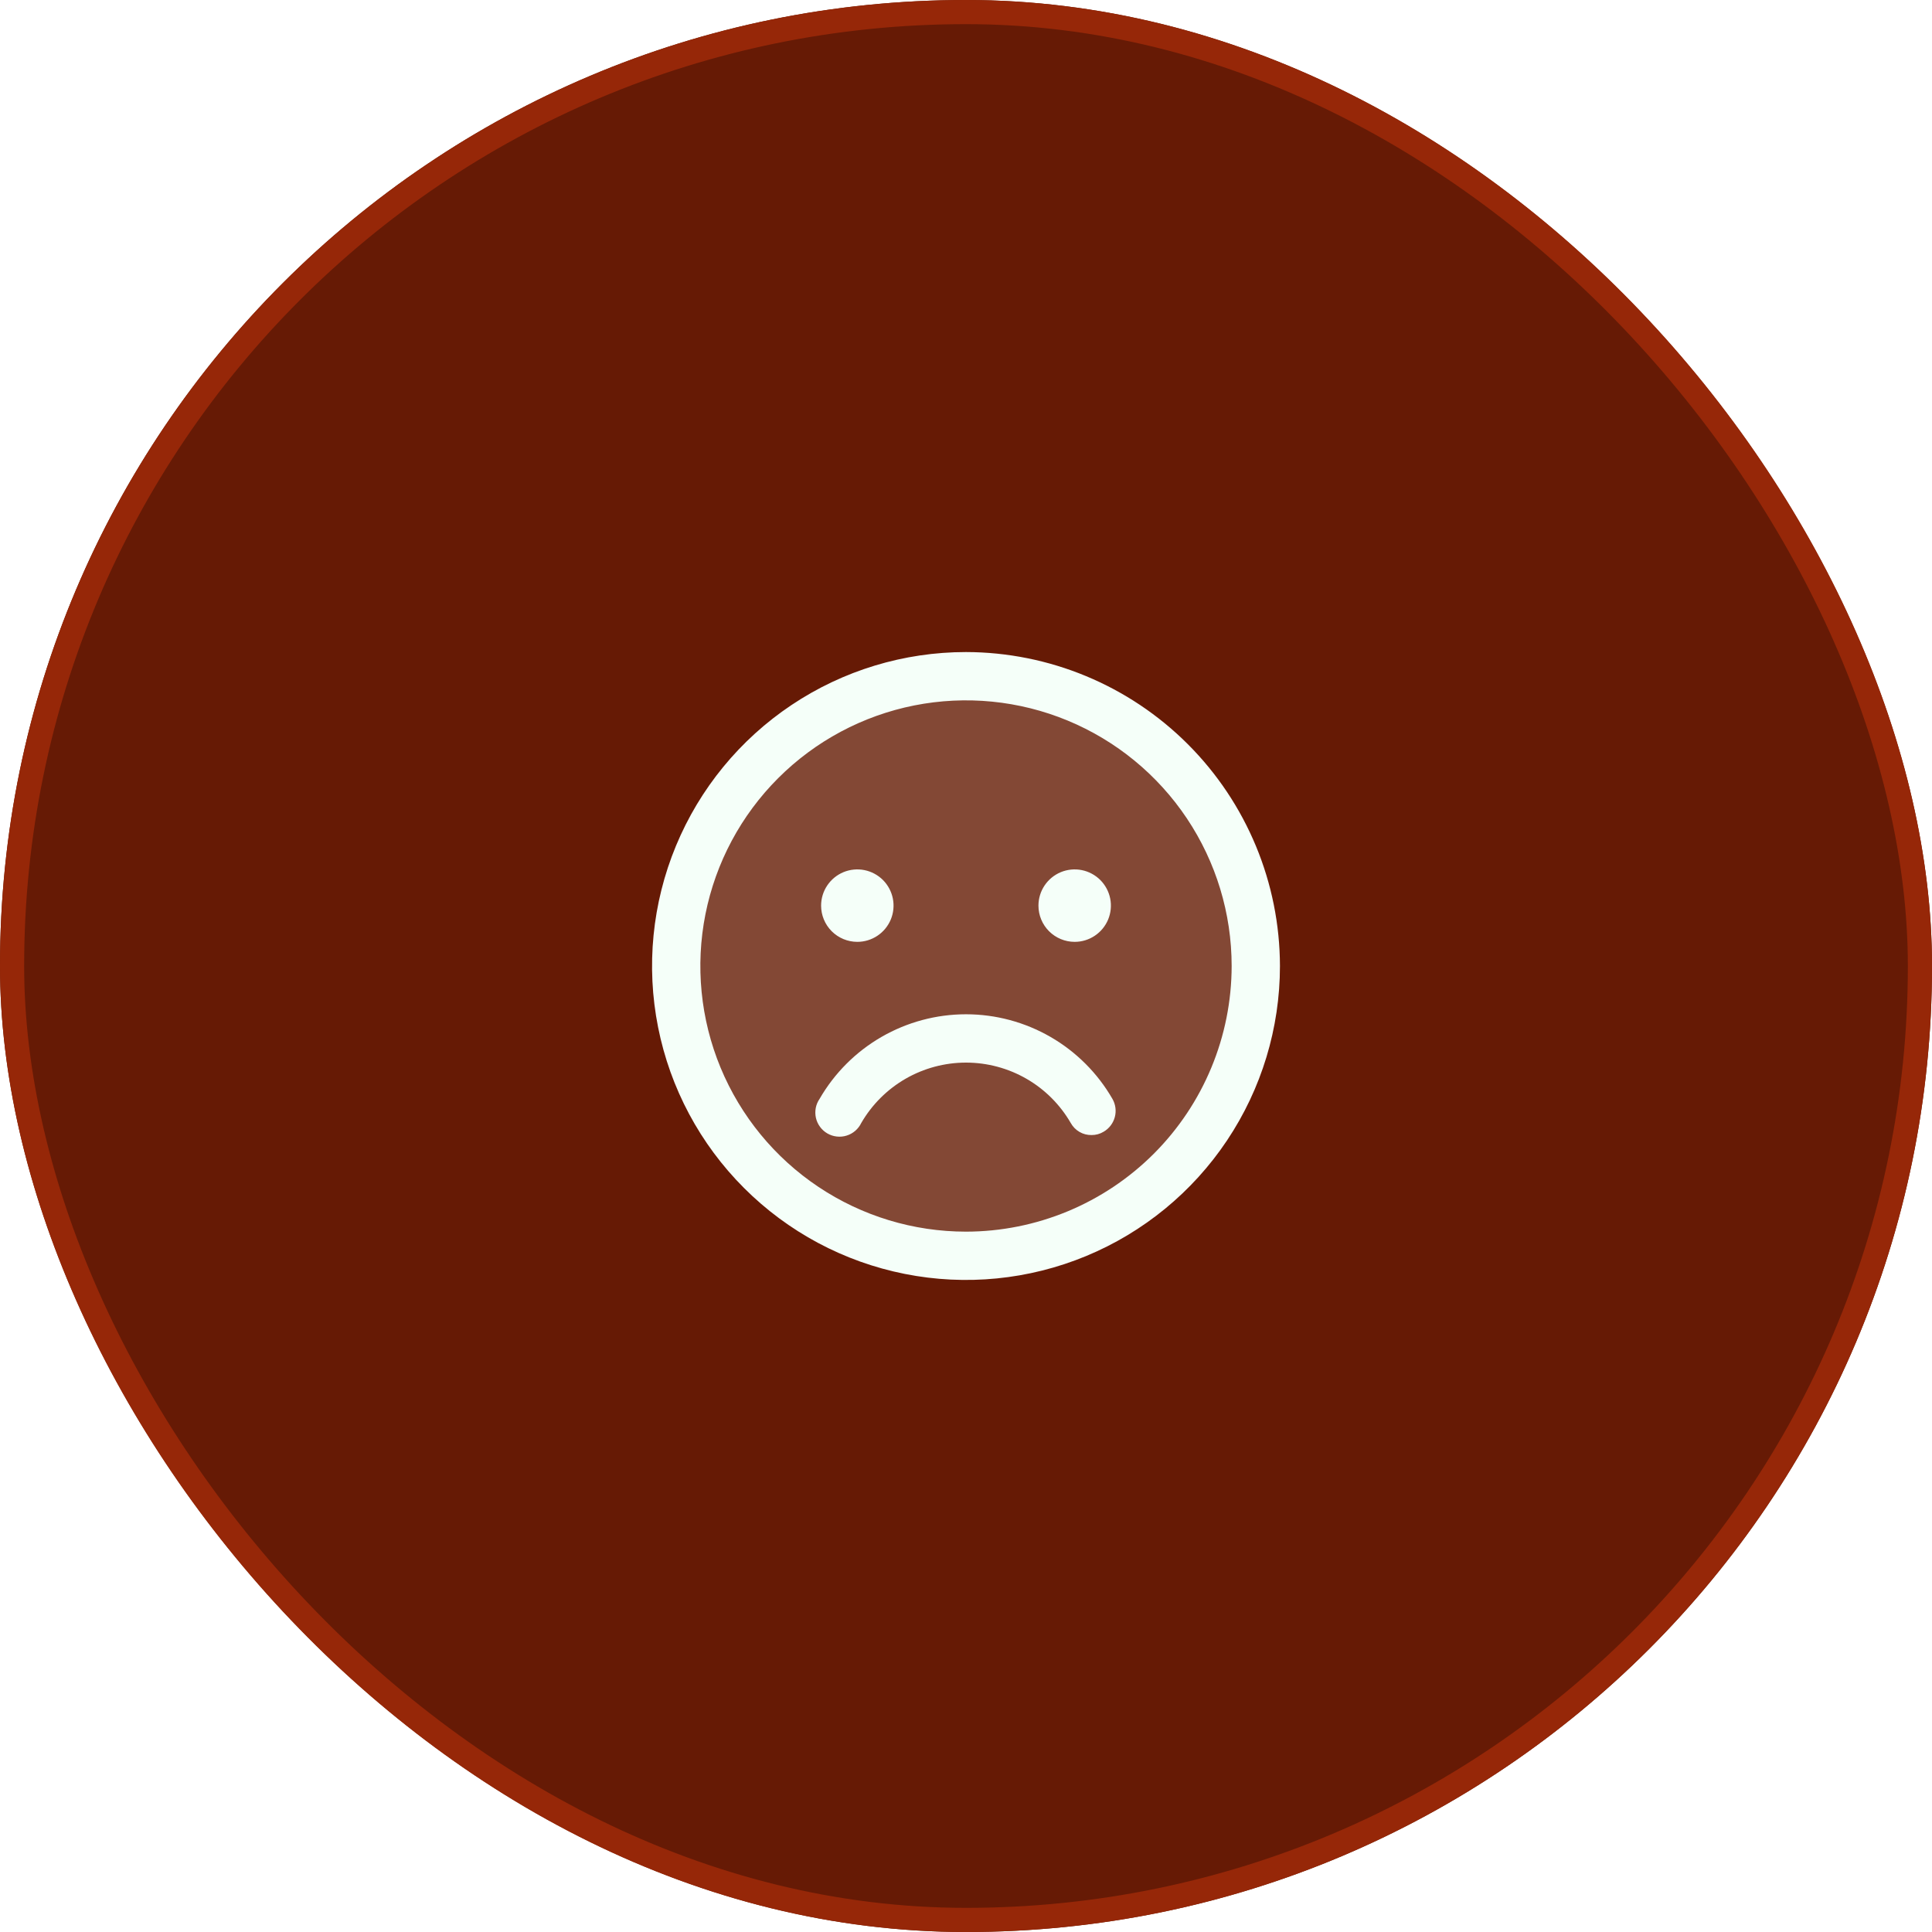 <svg width="80" height="80" viewBox="0 0 80 80" fill="none" xmlns="http://www.w3.org/2000/svg">
<g filter="url(#filter0_b_2694_7713)">
<rect width="80" height="80" rx="40" fill="#661A05"/>
<rect x="0.5" y="0.5" width="79" height="79" rx="39.5" stroke="#962708"/>
<path opacity="0.2" d="M52 40C52 42.373 51.296 44.694 49.978 46.667C48.659 48.64 46.785 50.178 44.592 51.087C42.4 51.995 39.987 52.232 37.659 51.769C35.331 51.306 33.193 50.163 31.515 48.485C29.837 46.807 28.694 44.669 28.231 42.341C27.768 40.013 28.005 37.6 28.913 35.408C29.822 33.215 31.36 31.341 33.333 30.022C35.307 28.704 37.627 28 40 28C43.183 28 46.235 29.264 48.485 31.515C50.736 33.765 52 36.817 52 40Z" fill="#F5FFF9"/>
<path d="M40 27C37.429 27 34.915 27.762 32.778 29.191C30.64 30.619 28.974 32.65 27.99 35.025C27.006 37.401 26.748 40.014 27.25 42.536C27.751 45.058 28.989 47.374 30.808 49.192C32.626 51.011 34.942 52.249 37.464 52.75C39.986 53.252 42.599 52.994 44.975 52.01C47.35 51.026 49.381 49.36 50.809 47.222C52.238 45.085 53 42.571 53 40C52.993 36.554 51.622 33.252 49.185 30.815C46.749 28.378 43.446 27.007 40 27ZM40 51C37.824 51 35.698 50.355 33.889 49.146C32.08 47.938 30.67 46.219 29.837 44.209C29.005 42.2 28.787 39.988 29.211 37.854C29.636 35.72 30.683 33.76 32.222 32.222C33.76 30.683 35.72 29.636 37.854 29.211C39.988 28.787 42.2 29.005 44.209 29.837C46.219 30.67 47.938 32.08 49.146 33.889C50.355 35.698 51 37.824 51 40C50.997 42.916 49.837 45.712 47.775 47.775C45.712 49.837 42.916 50.997 40 51ZM34 37.5C34 37.203 34.088 36.913 34.253 36.667C34.418 36.42 34.652 36.228 34.926 36.114C35.2 36.001 35.502 35.971 35.793 36.029C36.084 36.087 36.351 36.23 36.561 36.439C36.77 36.649 36.913 36.916 36.971 37.207C37.029 37.498 36.999 37.8 36.886 38.074C36.772 38.348 36.58 38.582 36.333 38.747C36.087 38.912 35.797 39 35.5 39C35.102 39 34.721 38.842 34.439 38.561C34.158 38.279 34 37.898 34 37.5ZM43 37.5C43 37.203 43.088 36.913 43.253 36.667C43.418 36.42 43.652 36.228 43.926 36.114C44.2 36.001 44.502 35.971 44.793 36.029C45.084 36.087 45.351 36.23 45.561 36.439C45.77 36.649 45.913 36.916 45.971 37.207C46.029 37.498 45.999 37.8 45.886 38.074C45.772 38.348 45.58 38.582 45.333 38.747C45.087 38.912 44.797 39 44.5 39C44.102 39 43.721 38.842 43.439 38.561C43.158 38.279 43 37.898 43 37.5ZM46.062 45.5C46.194 45.729 46.23 46.001 46.162 46.256C46.094 46.511 45.928 46.729 45.7 46.862C45.549 46.954 45.376 47.001 45.2 47C45.024 47.003 44.851 46.959 44.699 46.87C44.547 46.782 44.422 46.654 44.337 46.5C43.897 45.74 43.265 45.108 42.503 44.669C41.742 44.231 40.879 44 40 44C39.121 44 38.258 44.231 37.497 44.669C36.736 45.108 36.103 45.74 35.663 46.5C35.603 46.624 35.518 46.735 35.414 46.825C35.309 46.915 35.187 46.983 35.056 47.023C34.924 47.064 34.785 47.077 34.648 47.061C34.511 47.046 34.379 47.002 34.259 46.933C34.14 46.864 34.036 46.77 33.955 46.659C33.873 46.548 33.815 46.421 33.785 46.287C33.755 46.152 33.753 46.013 33.779 45.877C33.805 45.742 33.859 45.614 33.938 45.5C34.552 44.436 35.435 43.552 36.5 42.937C37.564 42.323 38.771 41.999 40 41.999C41.229 41.999 42.436 42.323 43.5 42.937C44.565 43.552 45.448 44.436 46.062 45.5Z" fill="#F5FFF9"/>
</g>
<defs>
<filter id="filter0_b_2694_7713" x="-8" y="-8" width="96" height="96" filterUnits="userSpaceOnUse" color-interpolation-filters="sRGB">
<feFlood flood-opacity="0" result="BackgroundImageFix"/>
<feGaussianBlur in="BackgroundImageFix" stdDeviation="4"/>
<feComposite in2="SourceAlpha" operator="in" result="effect1_backgroundBlur_2694_7713"/>
<feBlend mode="normal" in="SourceGraphic" in2="effect1_backgroundBlur_2694_7713" result="shape"/>
</filter>
</defs>
</svg>
